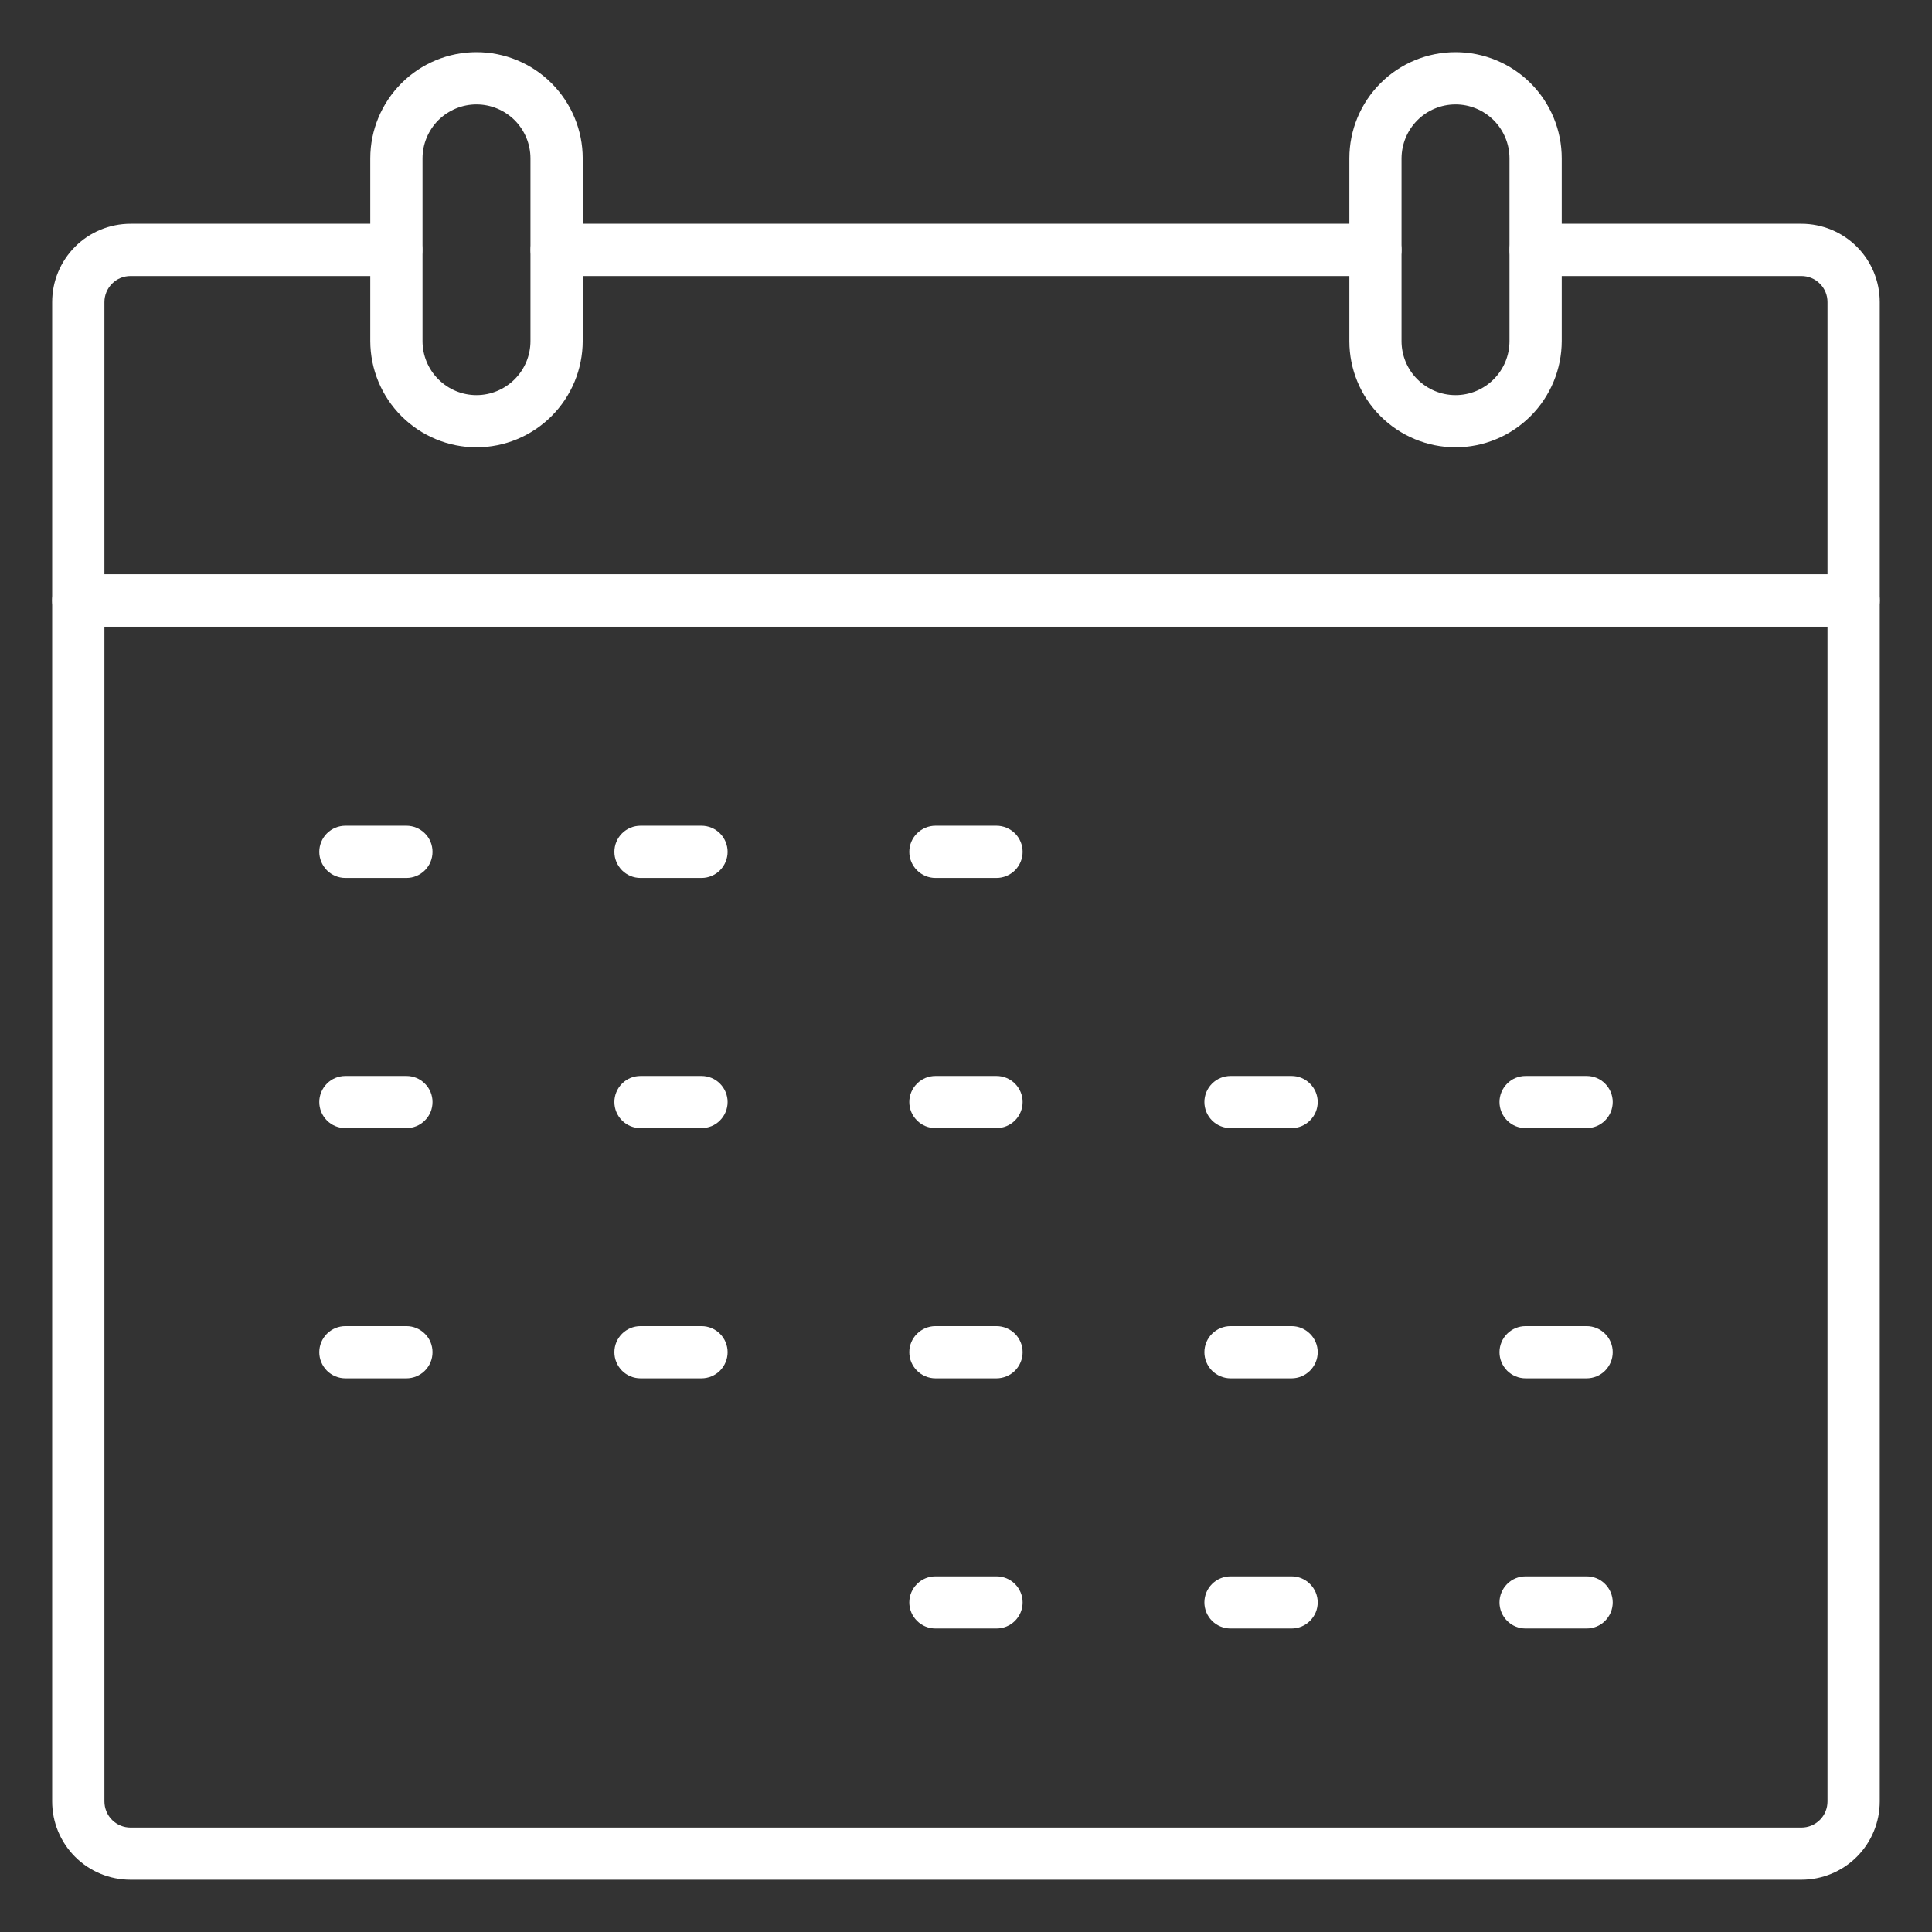 <svg width="23" height="23" viewBox="0 0 23 23" fill="none" xmlns="http://www.w3.org/2000/svg">
<rect x="0" y="0" width="23" height="23" fill="#333333" stroke="none"/>
<path d="M1.554 22.378H21.445C21.693 22.378 21.93 22.28 22.105 22.105C22.28 21.93 22.378 21.693 22.378 21.446V7.149C22.378 7.066 22.345 6.987 22.287 6.929C22.229 6.871 22.15 6.838 22.067 6.838H0.932C0.85 6.838 0.77 6.871 0.712 6.929C0.654 6.987 0.621 7.066 0.621 7.149V21.446C0.621 21.693 0.719 21.93 0.894 22.105C1.069 22.28 1.306 22.378 1.554 22.378ZM21.756 7.46V21.446C21.756 21.528 21.724 21.608 21.665 21.666C21.607 21.724 21.528 21.757 21.445 21.757H1.554C1.471 21.757 1.392 21.724 1.334 21.666C1.276 21.608 1.243 21.528 1.243 21.446V7.46H21.756Z" fill="white"/>
<path d="M0.932 7.46H22.067C22.15 7.46 22.229 7.427 22.287 7.369C22.345 7.311 22.378 7.231 22.378 7.149V3.596C22.378 3.349 22.28 3.112 22.105 2.937C21.93 2.762 21.693 2.664 21.445 2.664H18.281C18.199 2.664 18.12 2.697 18.062 2.755C18.003 2.813 17.971 2.892 17.971 2.975C17.971 3.057 18.003 3.136 18.062 3.195C18.12 3.253 18.199 3.286 18.281 3.286H21.445C21.528 3.286 21.607 3.318 21.665 3.377C21.724 3.435 21.756 3.514 21.756 3.596V6.838H1.243V3.596C1.243 3.514 1.276 3.435 1.334 3.377C1.392 3.318 1.471 3.286 1.554 3.286H4.718C4.8 3.286 4.879 3.253 4.937 3.195C4.996 3.136 5.028 3.057 5.028 2.975C5.028 2.892 4.996 2.813 4.937 2.755C4.879 2.697 4.8 2.664 4.718 2.664H1.554C1.306 2.664 1.069 2.762 0.894 2.937C0.719 3.112 0.621 3.349 0.621 3.596V7.149C0.621 7.231 0.654 7.311 0.712 7.369C0.77 7.427 0.85 7.46 0.932 7.46Z" fill="white"/>
<path d="M6.627 3.286H16.374C16.456 3.286 16.535 3.253 16.593 3.195C16.652 3.136 16.685 3.057 16.685 2.975C16.685 2.892 16.652 2.813 16.593 2.755C16.535 2.697 16.456 2.664 16.374 2.664H6.627C6.544 2.664 6.465 2.697 6.407 2.755C6.349 2.813 6.316 2.892 6.316 2.975C6.316 3.057 6.349 3.136 6.407 3.195C6.465 3.253 6.544 3.286 6.627 3.286Z" fill="white"/>
<path d="M5.672 5.325C6.008 5.325 6.329 5.191 6.566 4.954C6.803 4.717 6.936 4.396 6.937 4.061V1.885C6.937 1.55 6.803 1.228 6.566 0.991C6.329 0.754 6.008 0.621 5.672 0.621C5.337 0.621 5.016 0.754 4.779 0.991C4.542 1.228 4.408 1.55 4.408 1.885V4.061C4.409 4.396 4.542 4.717 4.779 4.954C5.016 5.191 5.337 5.325 5.672 5.325ZM5.672 1.243C5.843 1.243 6.006 1.311 6.127 1.431C6.247 1.552 6.315 1.715 6.315 1.885V4.061C6.315 4.232 6.247 4.395 6.127 4.515C6.006 4.636 5.843 4.704 5.672 4.704C5.502 4.704 5.339 4.636 5.218 4.515C5.098 4.395 5.03 4.232 5.03 4.061V1.885C5.03 1.715 5.098 1.552 5.218 1.431C5.339 1.311 5.502 1.243 5.672 1.243Z" fill="white"/>
<path d="M17.328 5.325C17.663 5.325 17.984 5.191 18.221 4.954C18.458 4.717 18.591 4.396 18.592 4.061V1.885C18.592 1.55 18.459 1.228 18.222 0.991C17.985 0.754 17.663 0.621 17.328 0.621C16.992 0.621 16.671 0.754 16.434 0.991C16.197 1.228 16.064 1.55 16.064 1.885V4.061C16.064 4.396 16.197 4.717 16.434 4.954C16.671 5.191 16.993 5.325 17.328 5.325ZM17.328 1.243C17.498 1.243 17.661 1.311 17.782 1.431C17.902 1.552 17.97 1.715 17.97 1.885V4.061C17.97 4.232 17.902 4.395 17.782 4.515C17.662 4.636 17.498 4.704 17.328 4.704C17.157 4.704 16.994 4.636 16.873 4.515C16.753 4.395 16.685 4.232 16.685 4.061V1.885C16.686 1.715 16.753 1.552 16.874 1.431C16.994 1.311 17.157 1.243 17.328 1.243Z" fill="white"/>
<path d="M4.112 10.452H4.839C4.921 10.452 5 10.419 5.058 10.361C5.117 10.302 5.149 10.223 5.149 10.141C5.149 10.059 5.117 9.979 5.058 9.921C5 9.863 4.921 9.83 4.839 9.83H4.112C4.029 9.83 3.95 9.863 3.892 9.921C3.834 9.979 3.801 10.059 3.801 10.141C3.801 10.223 3.834 10.302 3.892 10.361C3.95 10.419 4.029 10.452 4.112 10.452Z" fill="white"/>
<path d="M7.625 10.452H8.351C8.434 10.452 8.513 10.419 8.571 10.361C8.629 10.302 8.662 10.223 8.662 10.141C8.662 10.059 8.629 9.979 8.571 9.921C8.513 9.863 8.434 9.83 8.351 9.83H7.625C7.542 9.83 7.463 9.863 7.405 9.921C7.347 9.979 7.314 10.059 7.314 10.141C7.314 10.223 7.347 10.302 7.405 10.361C7.463 10.419 7.542 10.452 7.625 10.452Z" fill="white"/>
<path d="M11.136 10.452H11.863C11.945 10.452 12.024 10.419 12.083 10.361C12.141 10.302 12.174 10.223 12.174 10.141C12.174 10.059 12.141 9.979 12.083 9.921C12.024 9.863 11.945 9.83 11.863 9.83H11.136C11.054 9.83 10.975 9.863 10.917 9.921C10.858 9.979 10.825 10.059 10.825 10.141C10.825 10.223 10.858 10.302 10.917 10.361C10.975 10.419 11.054 10.452 11.136 10.452Z" fill="white"/>
<path d="M4.112 13.43H4.839C4.921 13.43 5 13.398 5.058 13.339C5.117 13.281 5.149 13.202 5.149 13.119C5.149 13.037 5.117 12.958 5.058 12.9C5 12.841 4.921 12.809 4.839 12.809H4.112C4.029 12.809 3.95 12.841 3.892 12.9C3.834 12.958 3.801 13.037 3.801 13.119C3.801 13.202 3.834 13.281 3.892 13.339C3.95 13.398 4.029 13.43 4.112 13.43Z" fill="white"/>
<path d="M7.625 13.43H8.351C8.434 13.43 8.513 13.398 8.571 13.339C8.629 13.281 8.662 13.202 8.662 13.119C8.662 13.037 8.629 12.958 8.571 12.9C8.513 12.841 8.434 12.809 8.351 12.809H7.625C7.542 12.809 7.463 12.841 7.405 12.9C7.347 12.958 7.314 13.037 7.314 13.119C7.314 13.202 7.347 13.281 7.405 13.339C7.463 13.398 7.542 13.43 7.625 13.43Z" fill="white"/>
<path d="M11.136 13.43H11.863C11.945 13.43 12.024 13.398 12.083 13.339C12.141 13.281 12.174 13.202 12.174 13.119C12.174 13.037 12.141 12.958 12.083 12.9C12.024 12.841 11.945 12.809 11.863 12.809H11.136C11.054 12.809 10.975 12.841 10.917 12.9C10.858 12.958 10.825 13.037 10.825 13.119C10.825 13.202 10.858 13.281 10.917 13.339C10.975 13.398 11.054 13.43 11.136 13.43Z" fill="white"/>
<path d="M14.649 13.43H15.376C15.458 13.43 15.537 13.398 15.595 13.339C15.654 13.281 15.687 13.202 15.687 13.119C15.687 13.037 15.654 12.958 15.595 12.9C15.537 12.841 15.458 12.809 15.376 12.809H14.649C14.567 12.809 14.488 12.841 14.429 12.9C14.371 12.958 14.338 13.037 14.338 13.119C14.338 13.202 14.371 13.281 14.429 13.339C14.488 13.398 14.567 13.43 14.649 13.43Z" fill="white"/>
<path d="M18.162 13.43H18.888C18.971 13.43 19.05 13.398 19.108 13.339C19.166 13.281 19.199 13.202 19.199 13.119C19.199 13.037 19.166 12.958 19.108 12.9C19.05 12.841 18.971 12.809 18.888 12.809H18.162C18.079 12.809 18 12.841 17.942 12.9C17.884 12.958 17.851 13.037 17.851 13.119C17.851 13.202 17.884 13.281 17.942 13.339C18 13.398 18.079 13.43 18.162 13.43Z" fill="white"/>
<path d="M4.112 16.409H4.839C4.921 16.409 5 16.376 5.058 16.318C5.117 16.259 5.149 16.18 5.149 16.098C5.149 16.015 5.117 15.936 5.058 15.878C5 15.82 4.921 15.787 4.839 15.787H4.112C4.029 15.787 3.95 15.82 3.892 15.878C3.834 15.936 3.801 16.015 3.801 16.098C3.801 16.18 3.834 16.259 3.892 16.318C3.95 16.376 4.029 16.409 4.112 16.409Z" fill="white"/>
<path d="M7.625 16.409H8.351C8.434 16.409 8.513 16.376 8.571 16.318C8.629 16.259 8.662 16.18 8.662 16.098C8.662 16.015 8.629 15.936 8.571 15.878C8.513 15.82 8.434 15.787 8.351 15.787H7.625C7.542 15.787 7.463 15.82 7.405 15.878C7.347 15.936 7.314 16.015 7.314 16.098C7.314 16.18 7.347 16.259 7.405 16.318C7.463 16.376 7.542 16.409 7.625 16.409Z" fill="white"/>
<path d="M11.136 16.409H11.863C11.945 16.409 12.024 16.376 12.083 16.318C12.141 16.259 12.174 16.18 12.174 16.098C12.174 16.015 12.141 15.936 12.083 15.878C12.024 15.82 11.945 15.787 11.863 15.787H11.136C11.054 15.787 10.975 15.82 10.917 15.878C10.858 15.936 10.825 16.015 10.825 16.098C10.825 16.18 10.858 16.259 10.917 16.318C10.975 16.376 11.054 16.409 11.136 16.409Z" fill="white"/>
<path d="M14.649 16.409H15.376C15.458 16.409 15.537 16.376 15.595 16.318C15.654 16.259 15.687 16.18 15.687 16.098C15.687 16.015 15.654 15.936 15.595 15.878C15.537 15.82 15.458 15.787 15.376 15.787H14.649C14.567 15.787 14.488 15.82 14.429 15.878C14.371 15.936 14.338 16.015 14.338 16.098C14.338 16.18 14.371 16.259 14.429 16.318C14.488 16.376 14.567 16.409 14.649 16.409Z" fill="white"/>
<path d="M18.162 16.409H18.888C18.971 16.409 19.05 16.376 19.108 16.318C19.166 16.259 19.199 16.18 19.199 16.098C19.199 16.015 19.166 15.936 19.108 15.878C19.05 15.82 18.971 15.787 18.888 15.787H18.162C18.079 15.787 18 15.82 17.942 15.878C17.884 15.936 17.851 16.015 17.851 16.098C17.851 16.18 17.884 16.259 17.942 16.318C18 16.376 18.079 16.409 18.162 16.409Z" fill="white"/>
<path d="M11.136 19.387H11.863C11.945 19.387 12.024 19.355 12.083 19.296C12.141 19.238 12.174 19.159 12.174 19.076C12.174 18.994 12.141 18.915 12.083 18.857C12.024 18.798 11.945 18.766 11.863 18.766H11.136C11.054 18.766 10.975 18.798 10.917 18.857C10.858 18.915 10.825 18.994 10.825 19.076C10.825 19.159 10.858 19.238 10.917 19.296C10.975 19.355 11.054 19.387 11.136 19.387Z" fill="white"/>
<path d="M14.649 19.387H15.376C15.458 19.387 15.537 19.355 15.595 19.296C15.654 19.238 15.687 19.159 15.687 19.076C15.687 18.994 15.654 18.915 15.595 18.857C15.537 18.798 15.458 18.766 15.376 18.766H14.649C14.567 18.766 14.488 18.798 14.429 18.857C14.371 18.915 14.338 18.994 14.338 19.076C14.338 19.159 14.371 19.238 14.429 19.296C14.488 19.355 14.567 19.387 14.649 19.387Z" fill="white"/>
<path d="M18.162 19.387H18.888C18.971 19.387 19.05 19.355 19.108 19.296C19.166 19.238 19.199 19.159 19.199 19.076C19.199 18.994 19.166 18.915 19.108 18.857C19.05 18.798 18.971 18.766 18.888 18.766H18.162C18.079 18.766 18 18.798 17.942 18.857C17.884 18.915 17.851 18.994 17.851 19.076C17.851 19.159 17.884 19.238 17.942 19.296C18 19.355 18.079 19.387 18.162 19.387Z" fill="white"/>
</svg>
